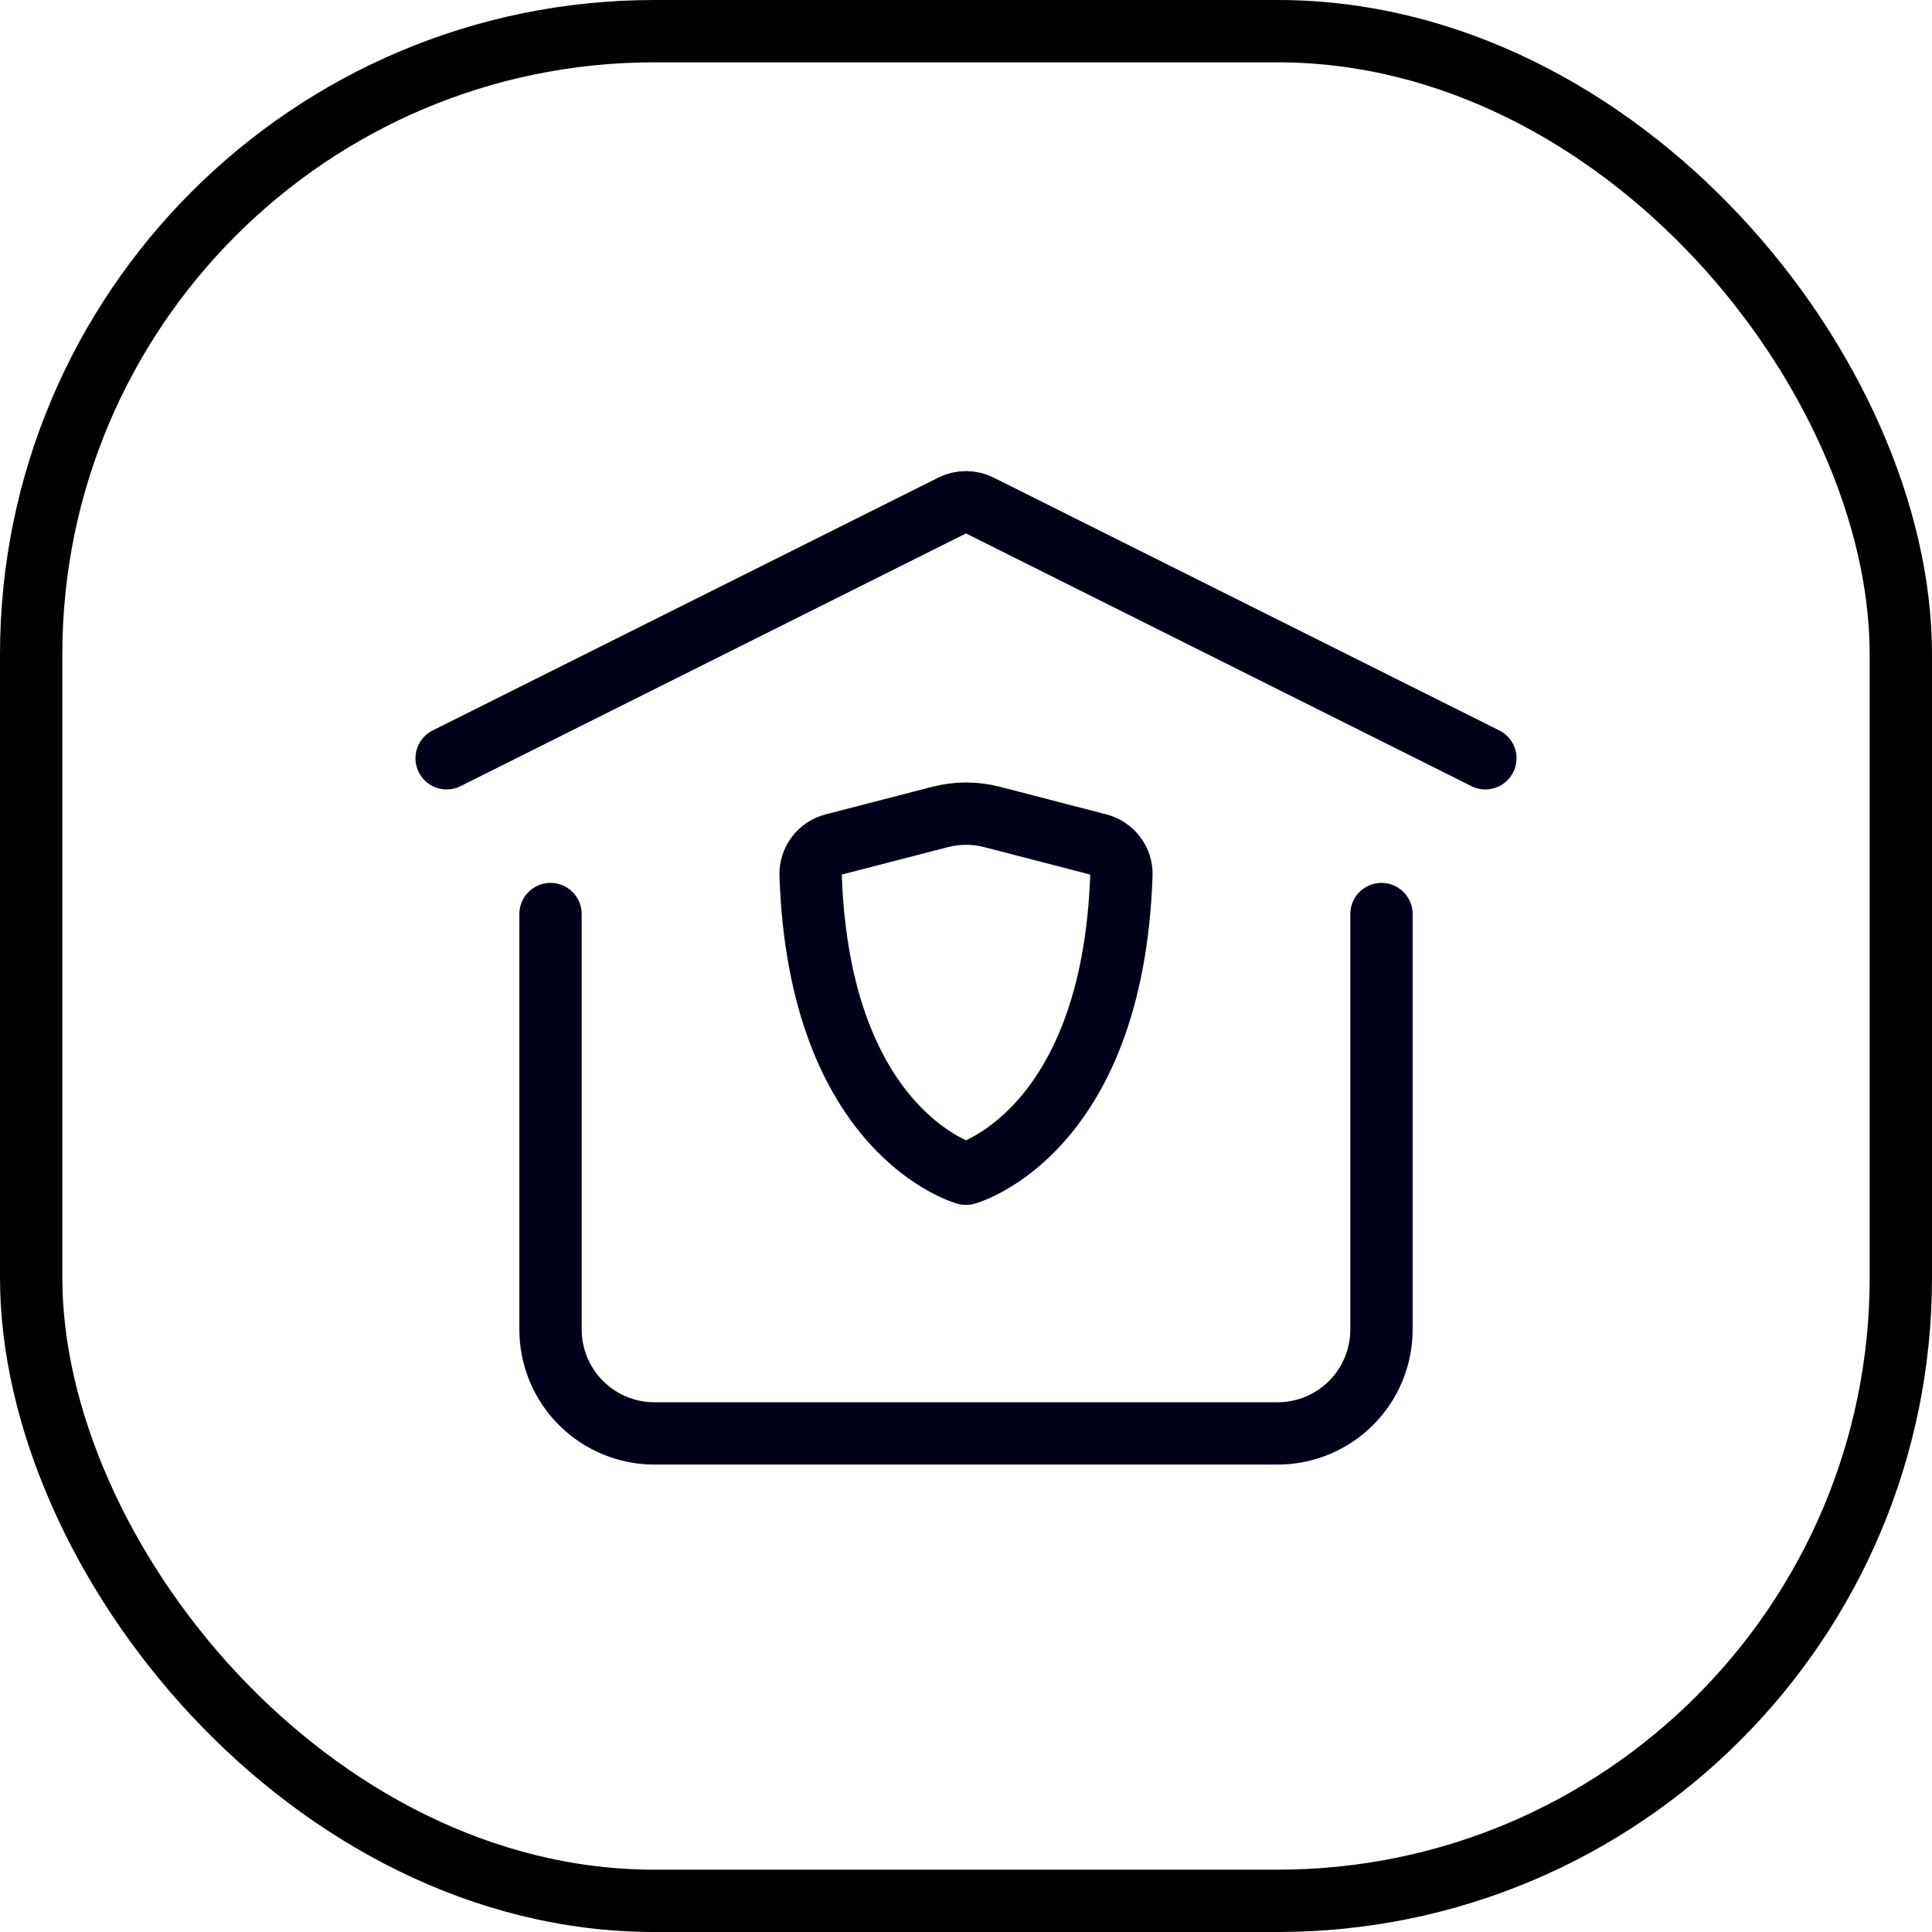 <svg width="62" height="62" viewBox="0 0 62 62" fill="none" xmlns="http://www.w3.org/2000/svg">
<rect x="1" y="1" width="60" height="60" rx="20" stroke="black" stroke-width="2"/>
<path d="M14.333 24.334L30.553 16.224C30.692 16.154 30.845 16.118 31 16.118C31.155 16.118 31.308 16.154 31.447 16.224L47.667 24.334M31.837 26.217L35.252 27.102C35.692 27.217 36.002 27.617 35.987 28.072C35.71 36.387 31 37.667 31 37.667C31 37.667 26.29 36.387 26.013 28.072C26.007 27.851 26.077 27.634 26.211 27.458C26.344 27.281 26.534 27.156 26.748 27.102L30.165 26.218C30.713 26.076 31.288 26.075 31.837 26.217Z" stroke="#000019" stroke-width="2" stroke-linecap="round" stroke-linejoin="round"/>
<path d="M44.333 29.333V42.666C44.333 43.55 43.982 44.398 43.357 45.023C42.732 45.648 41.884 46 41 46H21C20.116 46 19.268 45.648 18.643 45.023C18.018 44.398 17.667 43.55 17.667 42.666V29.333" stroke="#000019" stroke-width="2" stroke-linecap="round" stroke-linejoin="round"/>
</svg>
